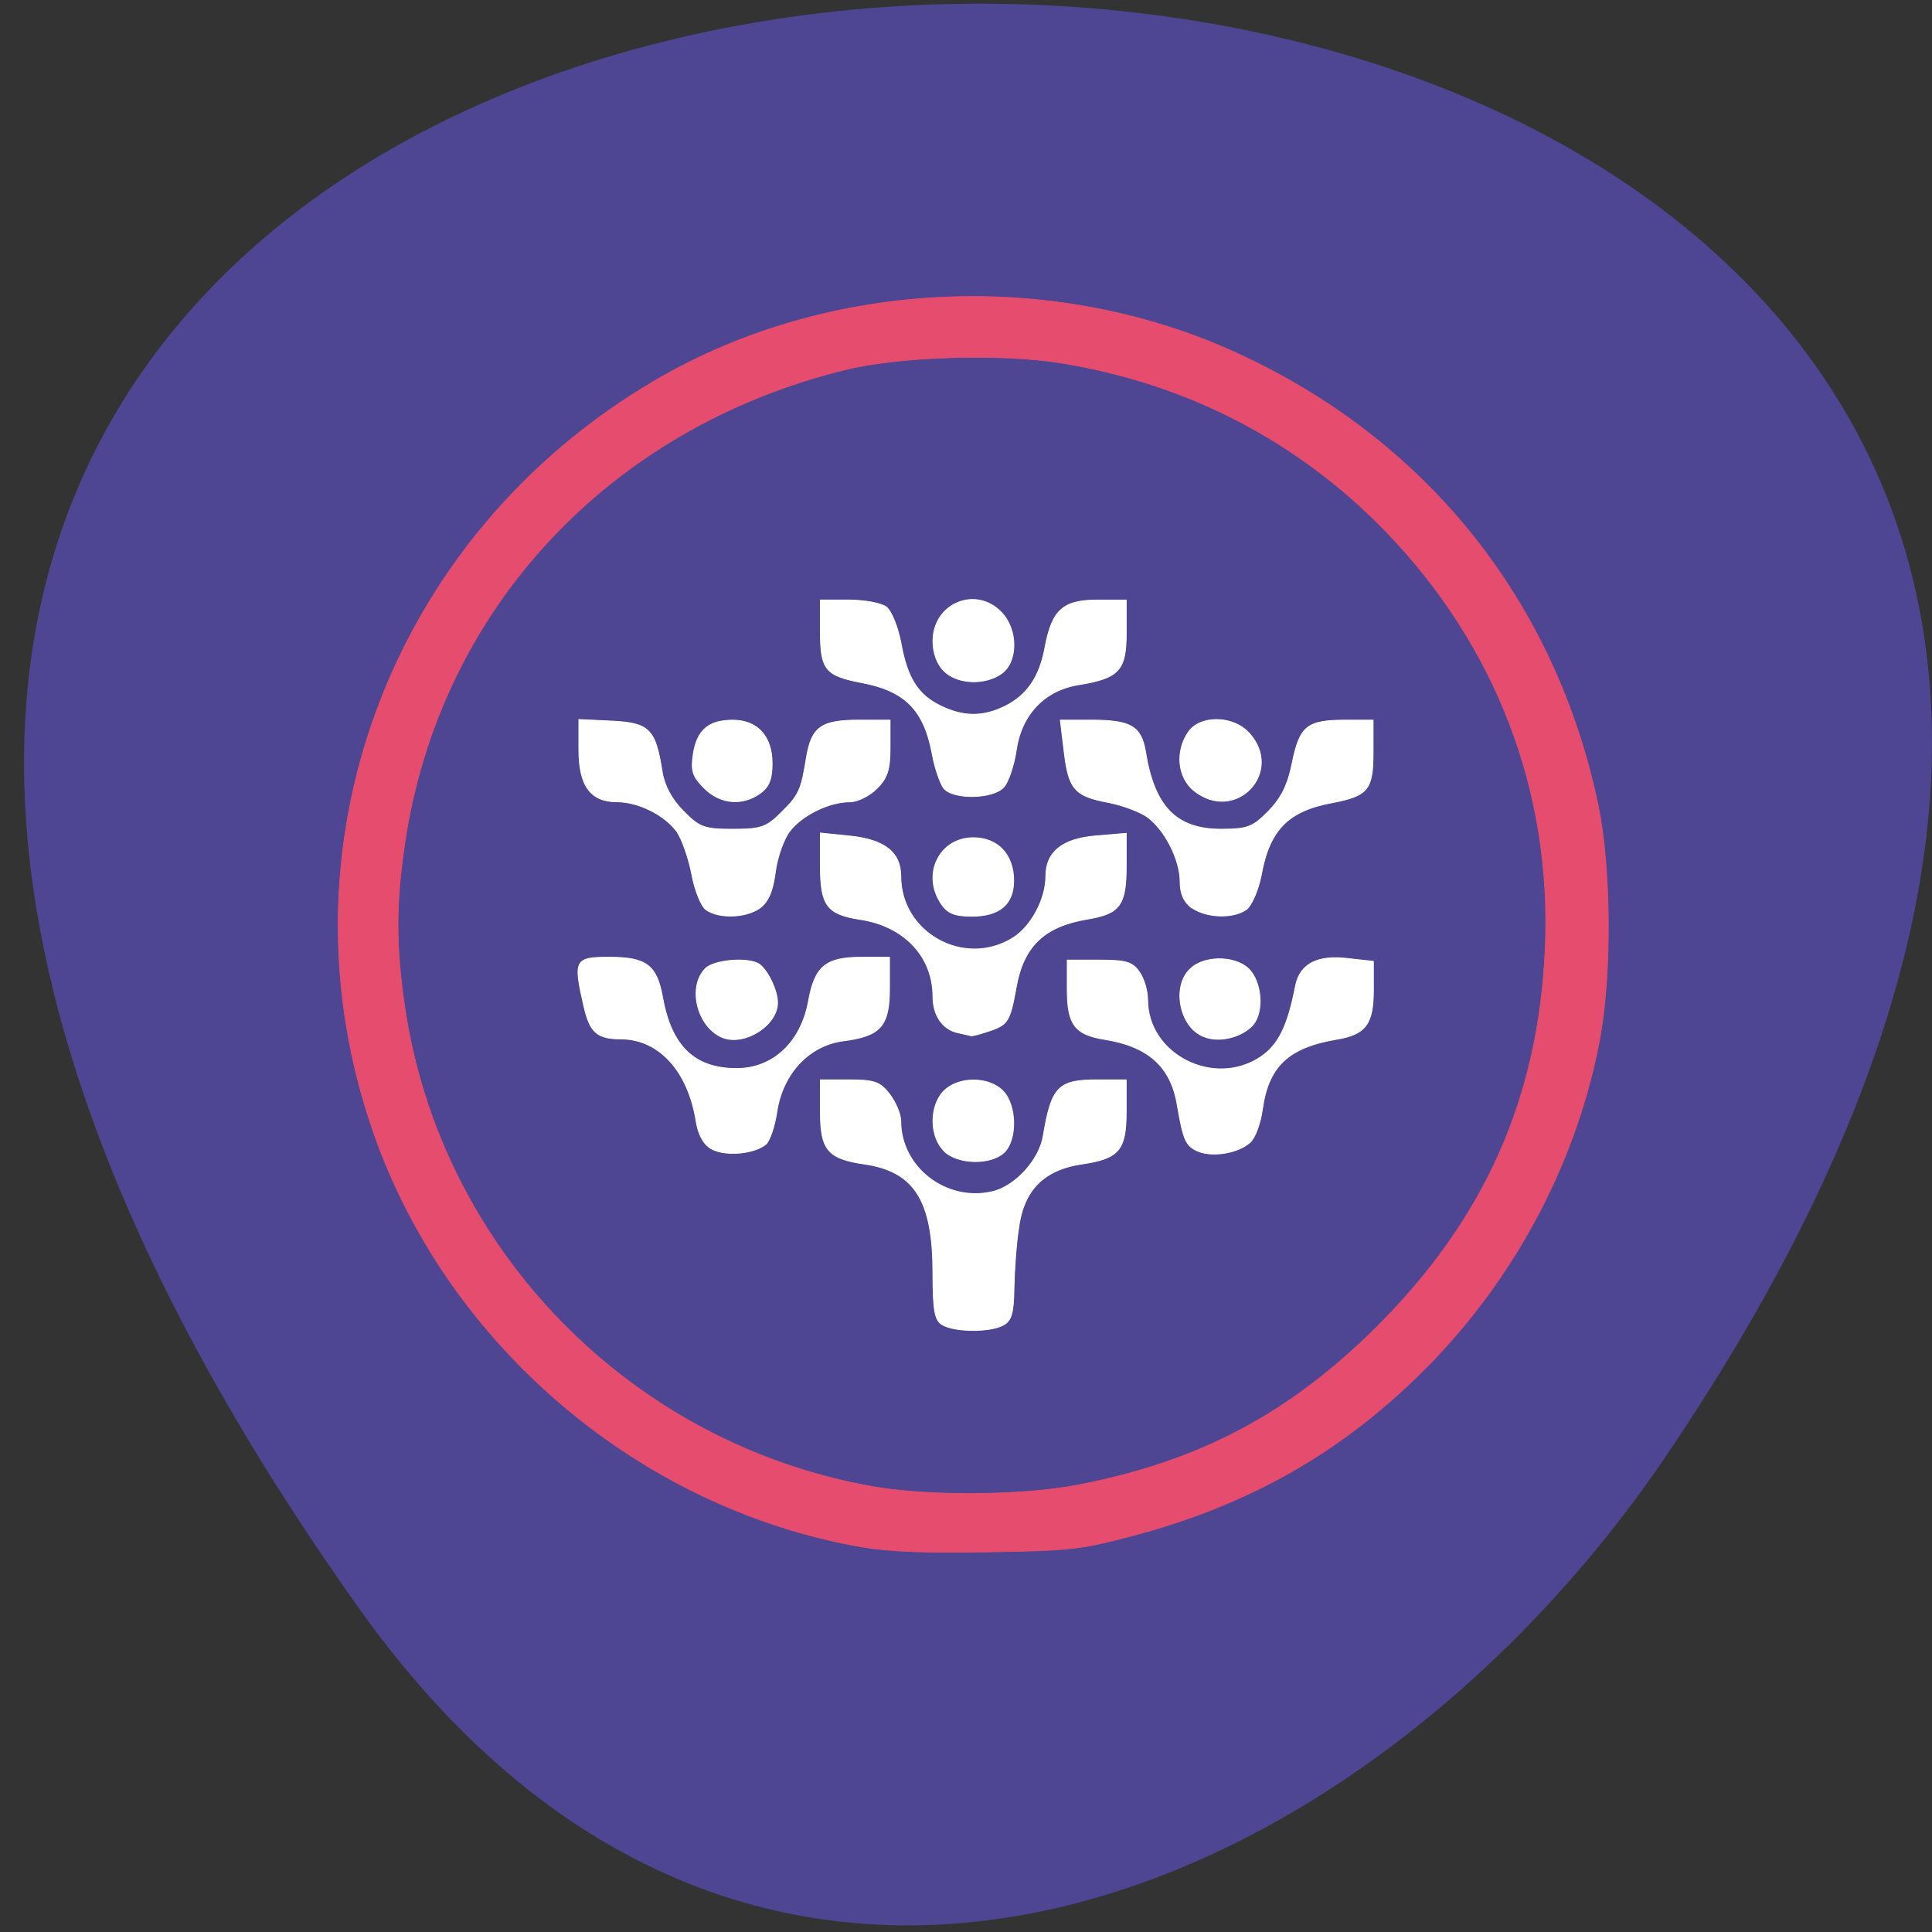 <svg xmlns="http://www.w3.org/2000/svg" viewBox="0 0 24 24"><rect x="0" y="0" width="24" height="24" fill="#333333" stroke="none"/><path d="m 4.449 19.965 c -18.684 -26.324 32.738 -26.16 16.234 -1.859 c -3.762 5.543 -11.285 8.828 -16.234 1.859" fill="#4e4593"/><g transform="scale(0.094)"><g fill="#fff" stroke="#fff"><path d="m 94.13 151.88 c -1.083 -0.542 -1.833 -1.833 -2.125 -3.667 c -1.042 -6.625 -4.875 -10.875 -9.875 -10.917 c -3.208 0 -4.167 -0.833 -4.958 -4.292 c -1.417 -6.167 -1.25 -6.5 3.375 -6.5 c 4.833 0 6.25 1.042 7 5.25 c 1.167 6.5 4.208 9.458 9.792 9.458 c 4.833 0 8.5 -3.458 9.5 -8.875 c 0.833 -4.625 2.25 -5.833 7.04 -5.833 h 3.667 v 4.125 c 0 4.958 -1.167 6.292 -6.083 6.917 c -4.542 0.583 -8.04 4.333 -8.792 9.333 c -0.292 1.958 -0.958 3.917 -1.458 4.333 c -1.5 1.25 -5.208 1.625 -7.083 0.667" stroke-width="0.117"/><g stroke-width="0.109"><path d="m 95.63 137.17 c -3.417 -1.25 -4.875 -6.667 -2.417 -9.167 c 1.125 -1.167 5.708 -1.542 7.125 -0.583 c 1.125 0.792 2.417 3.458 2.417 5.083 c 0 2.958 -4.208 5.667 -7.125 4.667"/><path d="m 93.29 120.21 c -0.667 -0.5 -1.5 -2.625 -1.875 -4.708 c -0.417 -2.125 -1.292 -4.625 -1.958 -5.583 c -1.583 -2.208 -5.083 -3.958 -7.917 -3.958 c -3.5 0 -5.04 -2.125 -5.04 -6.875 v -4 l 4.375 0.208 c 4.958 0.25 5.75 1.083 6.625 6.667 c 0.292 1.833 1.25 3.667 2.792 5.208 c 2.125 2.167 2.75 2.417 6.542 2.417 c 3.75 0 4.458 -0.25 6.458 -2.25 c 2.292 -2.292 2.583 -2.875 3.292 -7.292 c 0.667 -3.958 1.958 -4.875 6.833 -4.875 h 4.208 v 3.625 c 0 2.917 -0.333 4 -1.75 5.417 c -0.958 0.958 -2.542 1.75 -3.542 1.75 c -2.75 0 -6.333 1.75 -7.958 3.875 c -0.792 1 -1.667 3.458 -1.917 5.458 c -0.333 2.542 -0.958 3.917 -2.042 4.708 c -1.875 1.333 -5.5 1.417 -7.125 0.208"/><path d="m 93.04 104.13 c -1.542 -1.542 -1.75 -2.292 -1.417 -4.5 c 0.5 -3.167 2.042 -4.458 5.208 -4.458 c 3.25 0 5.208 2.125 5.208 5.708 c 0 2.125 -0.417 3.125 -1.583 3.958 c -2.375 1.708 -5.333 1.417 -7.417 -0.708"/><path d="m 124.71 104.17 c -0.458 -0.625 -1.167 -2.625 -1.5 -4.458 c -1.083 -5.875 -3.583 -8.417 -9.333 -9.5 c -4.792 -0.917 -5.458 -1.708 -5.458 -6.667 v -4.25 h 3.75 c 2.083 0 4.292 0.417 4.958 0.917 c 0.667 0.5 1.5 2.583 1.917 4.667 c 0.833 4.708 2.25 6.958 5.292 8.417 c 3 1.458 5.583 1.458 8.458 0.042 c 2.958 -1.458 4.625 -3.917 5.333 -7.917 c 0.917 -4.833 2.375 -6.125 6.917 -6.125 h 3.792 v 4.333 c 0 4.958 -0.917 6 -6.375 6.875 c -4.458 0.75 -7.5 3.958 -8.167 8.667 c -0.292 1.958 -1 4.125 -1.625 4.833 c -1.375 1.583 -6.667 1.708 -7.958 0.167"/><path d="m 124.75 88.67 c -0.917 -0.875 -1.458 -2.375 -1.458 -3.958 c 0 -5 5.75 -7.375 9.125 -3.708 c 2.125 2.292 2.083 6.458 -0.042 8 c -2.208 1.583 -5.917 1.417 -7.625 -0.333"/><path d="m 124.42 119.5 c -2.667 -3.875 -0.333 -8.792 4.208 -8.792 c 3.25 0 5.333 2.25 5.333 5.667 c 0 3.125 -1.875 4.708 -5.542 4.708 c -2.208 0 -3.167 -0.375 -4 -1.583"/><path d="m 126.5 136.46 c -1.958 -0.458 -3.208 -2.292 -3.208 -4.75 c 0 -5.292 -3.792 -9.333 -9.625 -10.208 c -4.375 -0.667 -5.25 -1.833 -5.25 -7.04 v -4.375 l 4.083 0.417 c 4.458 0.5 6.542 2.167 6.542 5.292 c 0 7.5 8.375 12.13 14.792 8.167 c 2.417 -1.5 4.375 -5.125 4.375 -8.167 c 0 -3.208 2.167 -4.958 6.625 -5.333 l 4 -0.333 v 4.333 c 0 5.167 -0.833 6.292 -5.125 7 c -5.708 0.958 -8.458 3.583 -9.417 9 c -0.792 4.417 -1.083 4.917 -3.333 5.708 c -1.208 0.417 -2.375 0.75 -2.625 0.708 c -0.208 -0.042 -1.042 -0.25 -1.833 -0.417"/><path d="m 157.79 104.5 c -2.167 -1.75 -2.5 -5.208 -0.75 -7.75 c 1.542 -2.25 5.875 -2.208 8 0.083 c 4.75 5.167 -1.75 12.04 -7.25 7.667"/><path d="m 157.5 120 c -1.042 -0.792 -1.542 -1.875 -1.542 -3.458 c 0 -2.917 -2 -6.833 -4.292 -8.542 c -0.958 -0.708 -3.292 -1.583 -5.208 -1.958 c -4.458 -0.833 -5.25 -1.75 -5.833 -6.75 l -0.5 -4.125 h 4.083 c 5.208 0 6.583 0.792 7.167 4.125 c 1.167 7.333 4.083 10.292 10 10.292 c 3.5 0 4.208 -0.292 6.25 -2.375 c 1.708 -1.75 2.583 -3.5 3.167 -6.5 c 1 -4.792 1.958 -5.542 7.083 -5.542 h 3.583 v 4.208 c 0 4.958 -0.625 5.792 -5.417 6.708 c -5.833 1.083 -8.292 3.583 -9.375 9.625 c -0.375 1.917 -1.25 3.917 -1.917 4.458 c -1.708 1.25 -5.292 1.167 -7.25 -0.208"/><path d="m 159 136.96 c -3.167 -1.292 -4.167 -6.708 -1.667 -8.958 c 2 -1.875 6.375 -1.667 7.958 0.333 c 1.625 2.042 1.667 5.917 0.042 7.375 c -1.625 1.5 -4.417 2.083 -6.333 1.25"/><path d="m 158.29 152.13 c -1.583 -0.708 -1.917 -1.458 -2.708 -6.083 c -0.833 -5.083 -3.833 -7.792 -9.708 -8.708 c -3.833 -0.625 -4.833 -1.958 -4.833 -6.542 v -3.917 h 4.208 c 3.583 0 4.417 0.25 5.333 1.583 c 0.625 0.875 1.083 2.542 1.083 3.667 c 0 7.25 8.833 11.708 15 7.5 c 2.292 -1.583 3.5 -4 4.542 -9.333 c 0.542 -2.875 2.875 -4.125 6.917 -3.625 l 3.375 0.375 v 3.833 c 0 4.458 -1.042 5.833 -4.833 6.458 c -6.417 1.083 -9.04 3.583 -9.833 9.25 c -0.25 1.833 -0.958 3.792 -1.625 4.375 c -1.542 1.417 -4.958 2 -6.917 1.167"/><path d="m 124.54 175.08 c -1 -0.583 -1.25 -1.792 -1.25 -6.833 c 0 -9.583 -2.417 -13.458 -9.08 -14.417 c -4.833 -0.708 -5.792 -1.875 -5.792 -6.917 v -4.208 h 3.833 c 3.333 0 4.083 0.292 5.333 1.917 c 0.792 1.042 1.458 2.625 1.458 3.542 c 0 6.083 5.958 10.708 12.04 9.333 c 3.042 -0.667 6.292 -4.208 6.792 -7.417 c 1.083 -6.458 1.958 -7.375 7.125 -7.375 h 3.833 v 4.208 c 0 5.083 -0.958 6.208 -5.875 6.917 c -5 0.75 -7.667 3.417 -8.333 8.417 c -0.333 2.125 -0.583 5.75 -0.625 8 c -0.042 3.292 -0.333 4.292 -1.417 4.875 c -1.75 0.958 -6.417 0.917 -8.04 -0.042"/><path d="m 124.75 152.08 c -0.917 -0.875 -1.458 -2.375 -1.458 -3.958 c 0 -1.542 0.542 -3.083 1.458 -3.958 c 1.875 -1.917 5.917 -1.917 7.792 0 c 1.833 1.875 1.917 6.5 0.125 8.167 c -1.833 1.667 -6.167 1.542 -7.958 -0.25"/></g></g><path d="m 113.83 204.42 c -29.17 -5.083 -54.42 -26.417 -64.33 -54.37 c -13.417 -37.792 1.958 -79.17 37.04 -99.75 c 23.17 -13.583 53.46 -14.833 78 -3.125 c 24.542 11.625 41.13 32.75 46.667 59.29 c 1.667 8.04 1.792 21.875 0.292 30.333 c -2.875 16.13 -11 31.708 -22.792 43.708 c -11.08 11.25 -23.583 18.417 -39.42 22.542 c -6.417 1.708 -8.04 1.875 -18.667 2.042 c -8.25 0.167 -13.12 -0.042 -16.792 -0.667 m 28.583 -8.167 c 16.04 -3.083 27.917 -9.375 39.42 -20.792 c 14.375 -14.292 21.5 -30.25 22.375 -50.13 c 0.917 -20.708 -6.458 -39.958 -21 -55.04 c -11.542 -11.958 -26.21 -19.583 -42.792 -22.292 c -7.958 -1.333 -21.667 -0.917 -28.792 0.875 c -31.25 7.708 -53.54 31.708 -58.12 62.5 c -1.208 8.167 -1.208 13.625 0 21.792 c 4.75 32 29.792 57.63 61.833 63.29 c 7.333 1.292 19.833 1.208 27.08 -0.208" fill="#e64c6e" stroke="#e64e6b" stroke-width="0.094"/></g></svg>